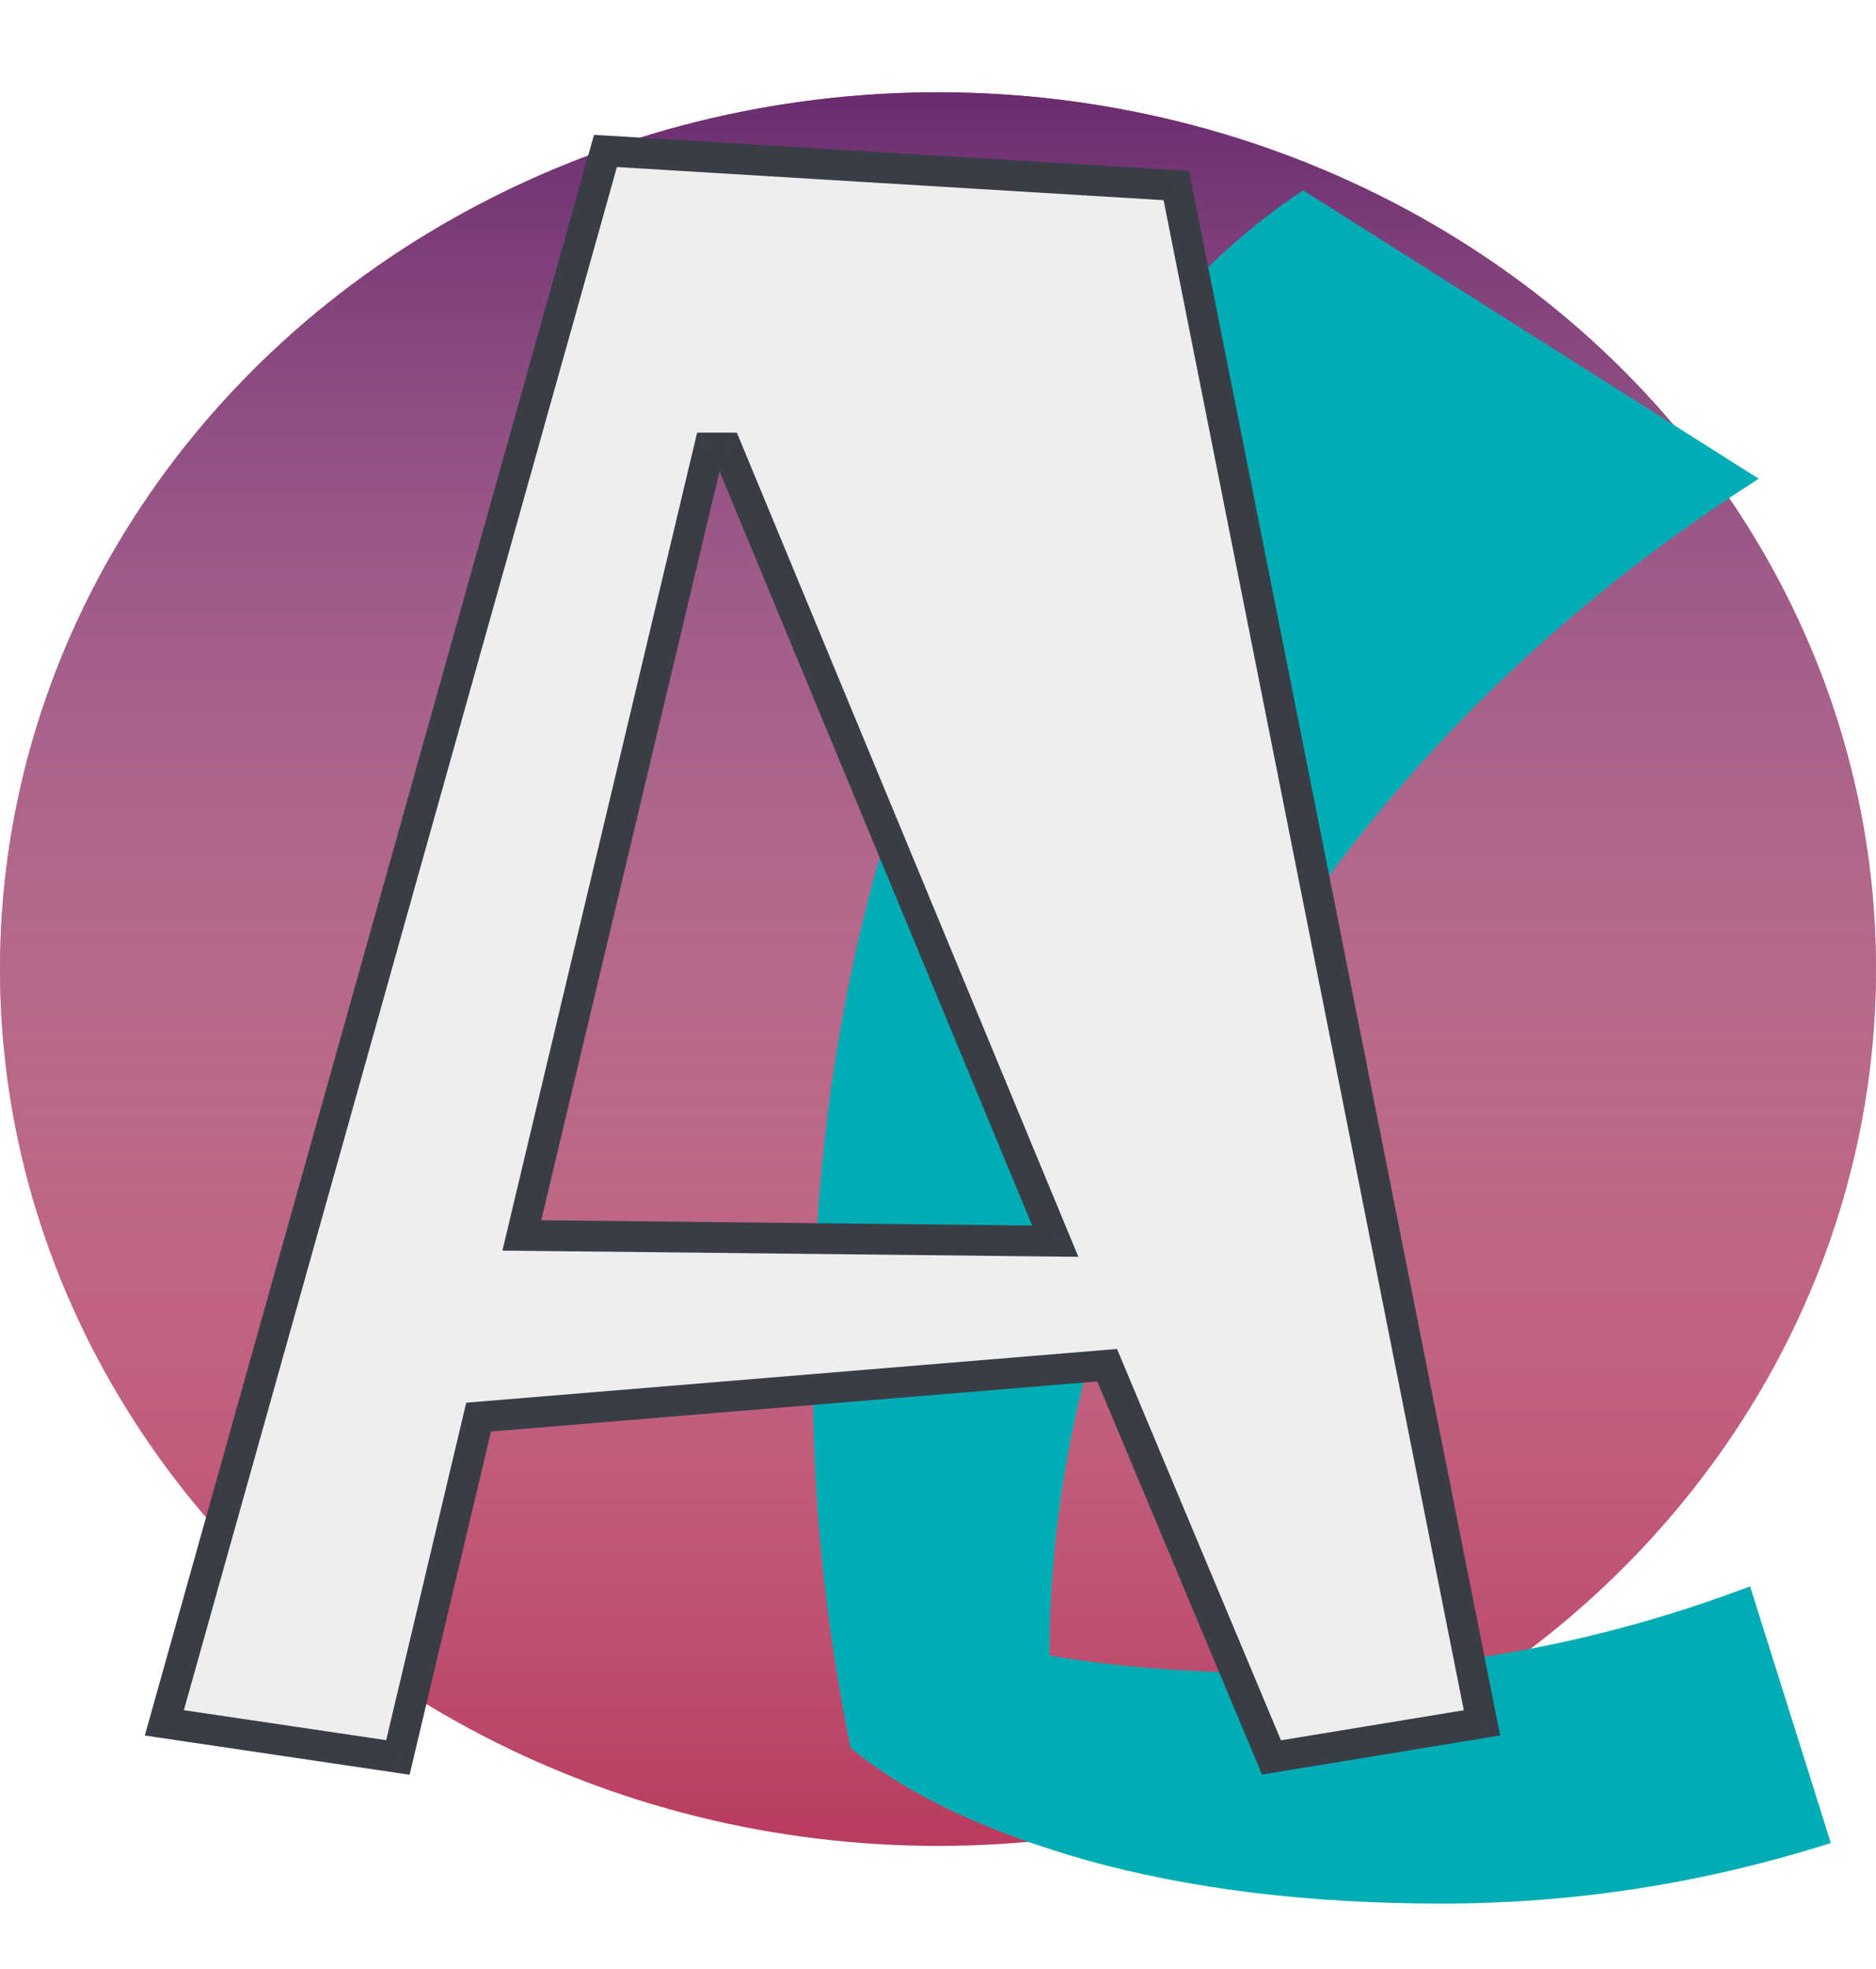 <svg width="61" height="64" viewBox="0 0 61 64" fill="none" xmlns="http://www.w3.org/2000/svg">
<ellipse cx="30.5" cy="31.5" rx="30.5" ry="28.5" fill="#B83B5E"/>
<ellipse cx="30.5" cy="31.5" rx="30.5" ry="28.5" fill="url(#paint0_linear)"/>
<g filter="url(#filter0_d)">
<path d="M41.438 50.375C46.812 50.375 51.969 49.438 56.906 47.562L59.531 55.906C55.406 57.219 51.188 57.875 46.875 57.875C42.562 57.875 38.719 57.406 35.344 56.469C32.031 55.531 29.469 54.312 27.656 52.812C26.781 48.5 26.375 44.25 26.438 40.062C26.438 31.5 28.031 23.75 31.219 16.812C34.469 9.812 38.188 4.938 42.375 2.188L57.188 11.562C50.125 16.062 44.5 21.812 40.312 28.812C36.188 35.812 34.125 42.812 34.125 49.812C36.312 50.188 38.75 50.375 41.438 50.375Z" fill="#00ADB5"/>
</g>
<path d="M5.344 56L19.688 4.906L38.25 6.031L48.188 56L41.344 57.125L36 44.375L15.562 46.062L12.938 57.125L5.344 56ZM23.062 14.562L16.969 40.156L34.312 40.344L23.625 14.562H23.062Z" fill="#EEEEEE"/>
<path d="M5.344 56L4.862 55.865L4.709 56.411L5.27 56.495L5.344 56ZM19.688 4.906L19.718 4.407L19.315 4.383L19.206 4.771L19.688 4.906ZM38.25 6.031L38.74 5.934L38.665 5.555L38.28 5.532L38.25 6.031ZM48.188 56L48.269 56.493L48.779 56.41L48.678 55.903L48.188 56ZM41.344 57.125L40.883 57.318L41.035 57.682L41.425 57.618L41.344 57.125ZM36 44.375L36.461 44.182L36.321 43.847L35.959 43.877L36 44.375ZM15.562 46.062L15.521 45.564L15.16 45.594L15.076 45.947L15.562 46.062ZM12.938 57.125L12.864 57.62L13.318 57.687L13.424 57.24L12.938 57.125ZM23.062 14.562V14.062H22.668L22.576 14.447L23.062 14.562ZM16.969 40.156L16.482 40.04L16.337 40.65L16.963 40.656L16.969 40.156ZM34.312 40.344L34.307 40.844L35.064 40.852L34.774 40.152L34.312 40.344ZM23.625 14.562L24.087 14.371L23.959 14.062H23.625V14.562ZM5.825 56.135L20.169 5.041L19.206 4.771L4.862 55.865L5.825 56.135ZM19.657 5.405L38.22 6.53L38.28 5.532L19.718 4.407L19.657 5.405ZM37.76 6.129L47.697 56.097L48.678 55.903L38.74 5.934L37.76 6.129ZM48.106 55.507L41.263 56.632L41.425 57.618L48.269 56.493L48.106 55.507ZM41.805 56.932L36.461 44.182L35.539 44.568L40.883 57.318L41.805 56.932ZM35.959 43.877L15.521 45.564L15.604 46.561L36.041 44.873L35.959 43.877ZM15.076 45.947L12.451 57.01L13.424 57.24L16.049 46.178L15.076 45.947ZM13.011 56.63L5.417 55.505L5.27 56.495L12.864 57.62L13.011 56.63ZM22.576 14.447L16.482 40.04L17.455 40.272L23.549 14.678L22.576 14.447ZM16.963 40.656L34.307 40.844L34.318 39.844L16.974 39.656L16.963 40.656ZM34.774 40.152L24.087 14.371L23.163 14.754L33.851 40.535L34.774 40.152ZM23.625 14.062H23.062V15.062H23.625V14.062Z" fill="#393E46"/>
<defs>
<filter id="filter0_d" x="25.431" y="2.188" width="35.1" height="60.688" filterUnits="userSpaceOnUse" color-interpolation-filters="sRGB">
<feFlood flood-opacity="0" result="BackgroundImageFix"/>
<feColorMatrix in="SourceAlpha" type="matrix" values="0 0 0 0 0 0 0 0 0 0 0 0 0 0 0 0 0 0 127 0"/>
<feOffset dy="4"/>
<feGaussianBlur stdDeviation="0.5"/>
<feColorMatrix type="matrix" values="0 0 0 0 0 0 0 0 0 0 0 0 0 0 0 0 0 0 0.25 0"/>
<feBlend mode="normal" in2="BackgroundImageFix" result="effect1_dropShadow"/>
<feBlend mode="normal" in="SourceGraphic" in2="effect1_dropShadow" result="shape"/>
</filter>
<linearGradient id="paint0_linear" x1="30.5" y1="3" x2="30.5" y2="60" gradientUnits="userSpaceOnUse">
<stop stop-color="#6A2C70"/>
<stop offset="1" stop-color="white" stop-opacity="0"/>
</linearGradient>
</defs>
</svg>
